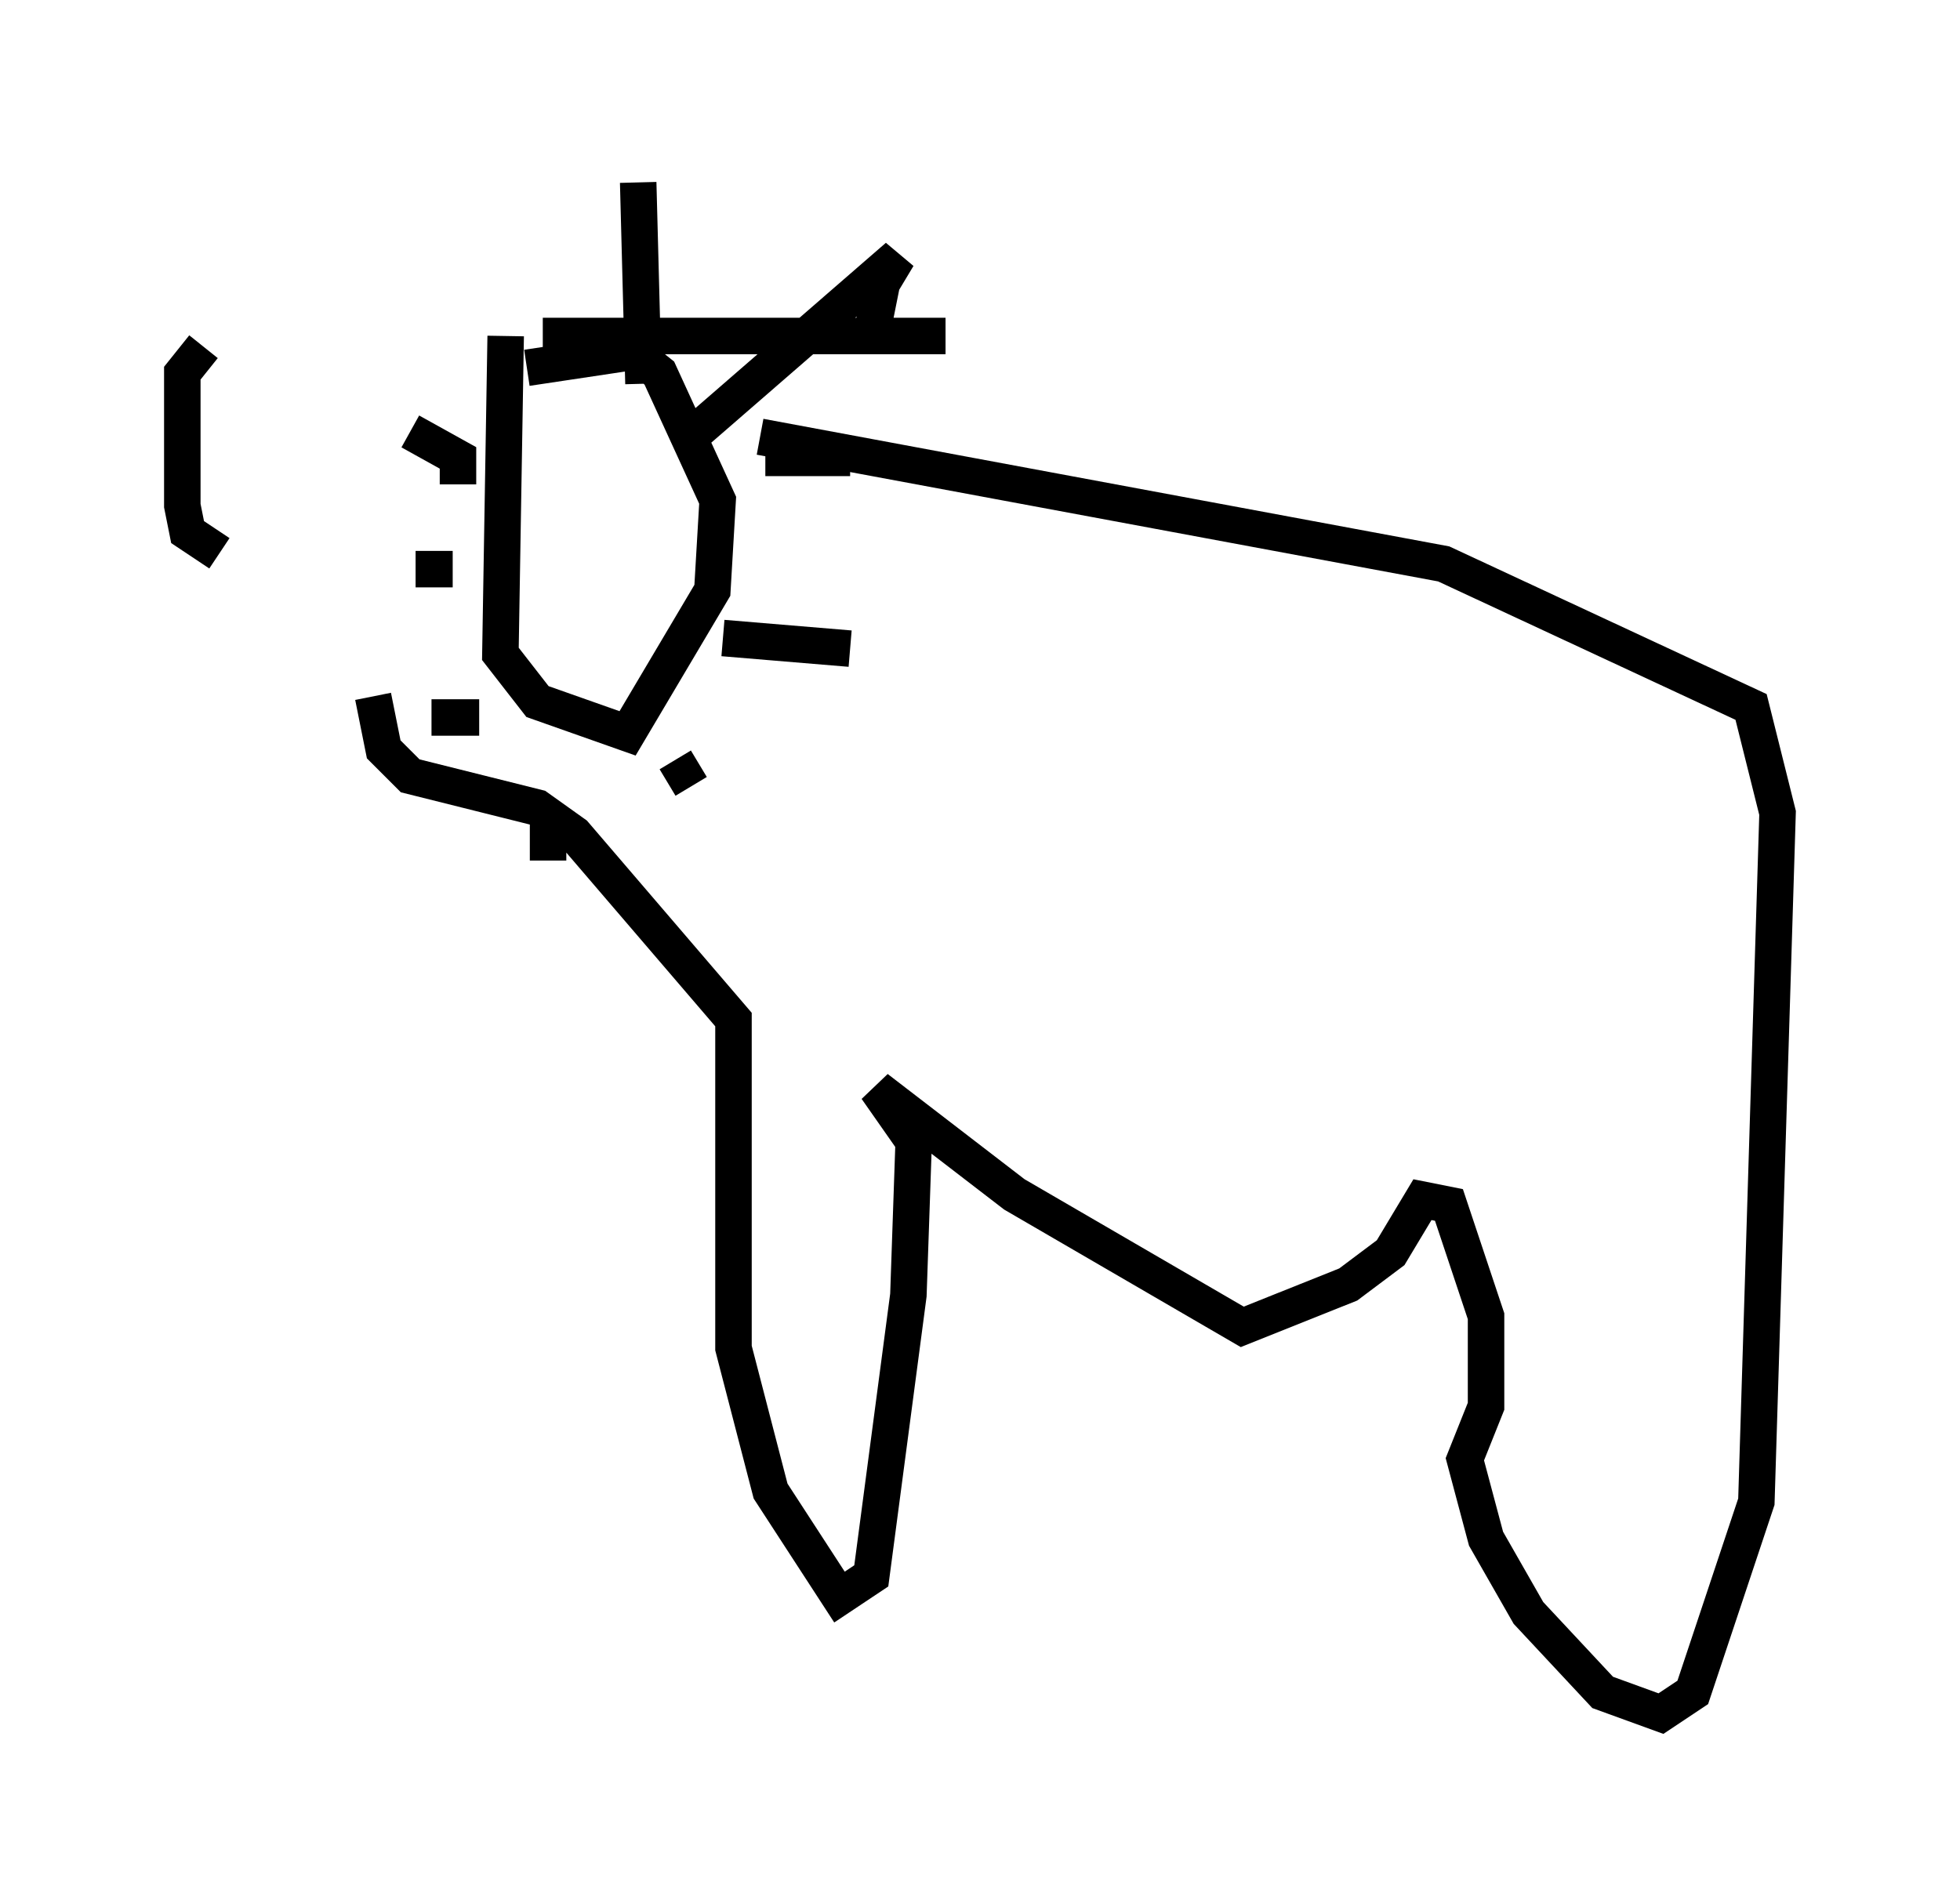 <?xml version="1.0" encoding="utf-8" ?>
<svg baseProfile="full" height="51.978" version="1.1" width="53.721" xmlns="http://www.w3.org/2000/svg" xmlns:ev="http://www.w3.org/2001/xml-events" xmlns:xlink="http://www.w3.org/1999/xlink"><defs /><rect fill="white" height="51.978" width="53.721" x="0" y="0" /><path d="M15.458, 9.212 m-1.598, 0.0 l-0.145, 8.715 1.017, 1.307 l2.469, 0.872 2.324, -3.922 l0.145, -2.469 -1.598, -3.486 l-0.726, -0.581 -2.905, 0.436 m0.436, -0.872 l11.039, 0.0 m-6.827, 2.615 l5.52, -4.793 -0.436, 0.726 m0.0, 0.0 l-0.291, 1.453 m-4.067, 8.279 l3.486, 0.291 m-2.324, -5.229 l2.324, 0.0 m-4.793, 8.279 l0.436, 0.726 m-3.922, 0.581 l0.0, 1.453 m-1.888, -3.922 l-1.307, 0.0 m0.581, -4.067 l-1.017, 0.0 m1.162, -2.324 l0.0, -0.726 -1.307, -0.726 m6.246, -5.084 l0.0, 0.0 m0.0, -1.743 l0.145, 5.52 m3.196, 1.453 l18.737, 3.486 8.425, 3.922 l0.726, 2.905 -0.581, 18.883 l-1.743, 5.229 -0.872, 0.581 l-1.598, -0.581 -2.034, -2.179 l-1.162, -2.034 -0.581, -2.179 l0.581, -1.453 0.0, -2.469 l-1.017, -3.05 -0.726, -0.145 l-0.872, 1.453 -1.162, 0.872 l-2.905, 1.162 -6.246, -3.631 l-3.777, -2.905 1.017, 1.453 l-0.145, 4.212 -1.017, 7.698 l-0.872, 0.581 -1.888, -2.905 l-1.017, -3.922 0.0, -9.006 l-4.358, -5.084 -1.017, -0.726 l-3.486, -0.872 -0.726, -0.726 l-0.291, -1.453 m-4.212, -3.922 l-0.872, -0.581 -0.145, -0.726 l0.0, -3.631 0.581, -0.726 " fill="none" stroke="black" stroke-width="1" /></svg>